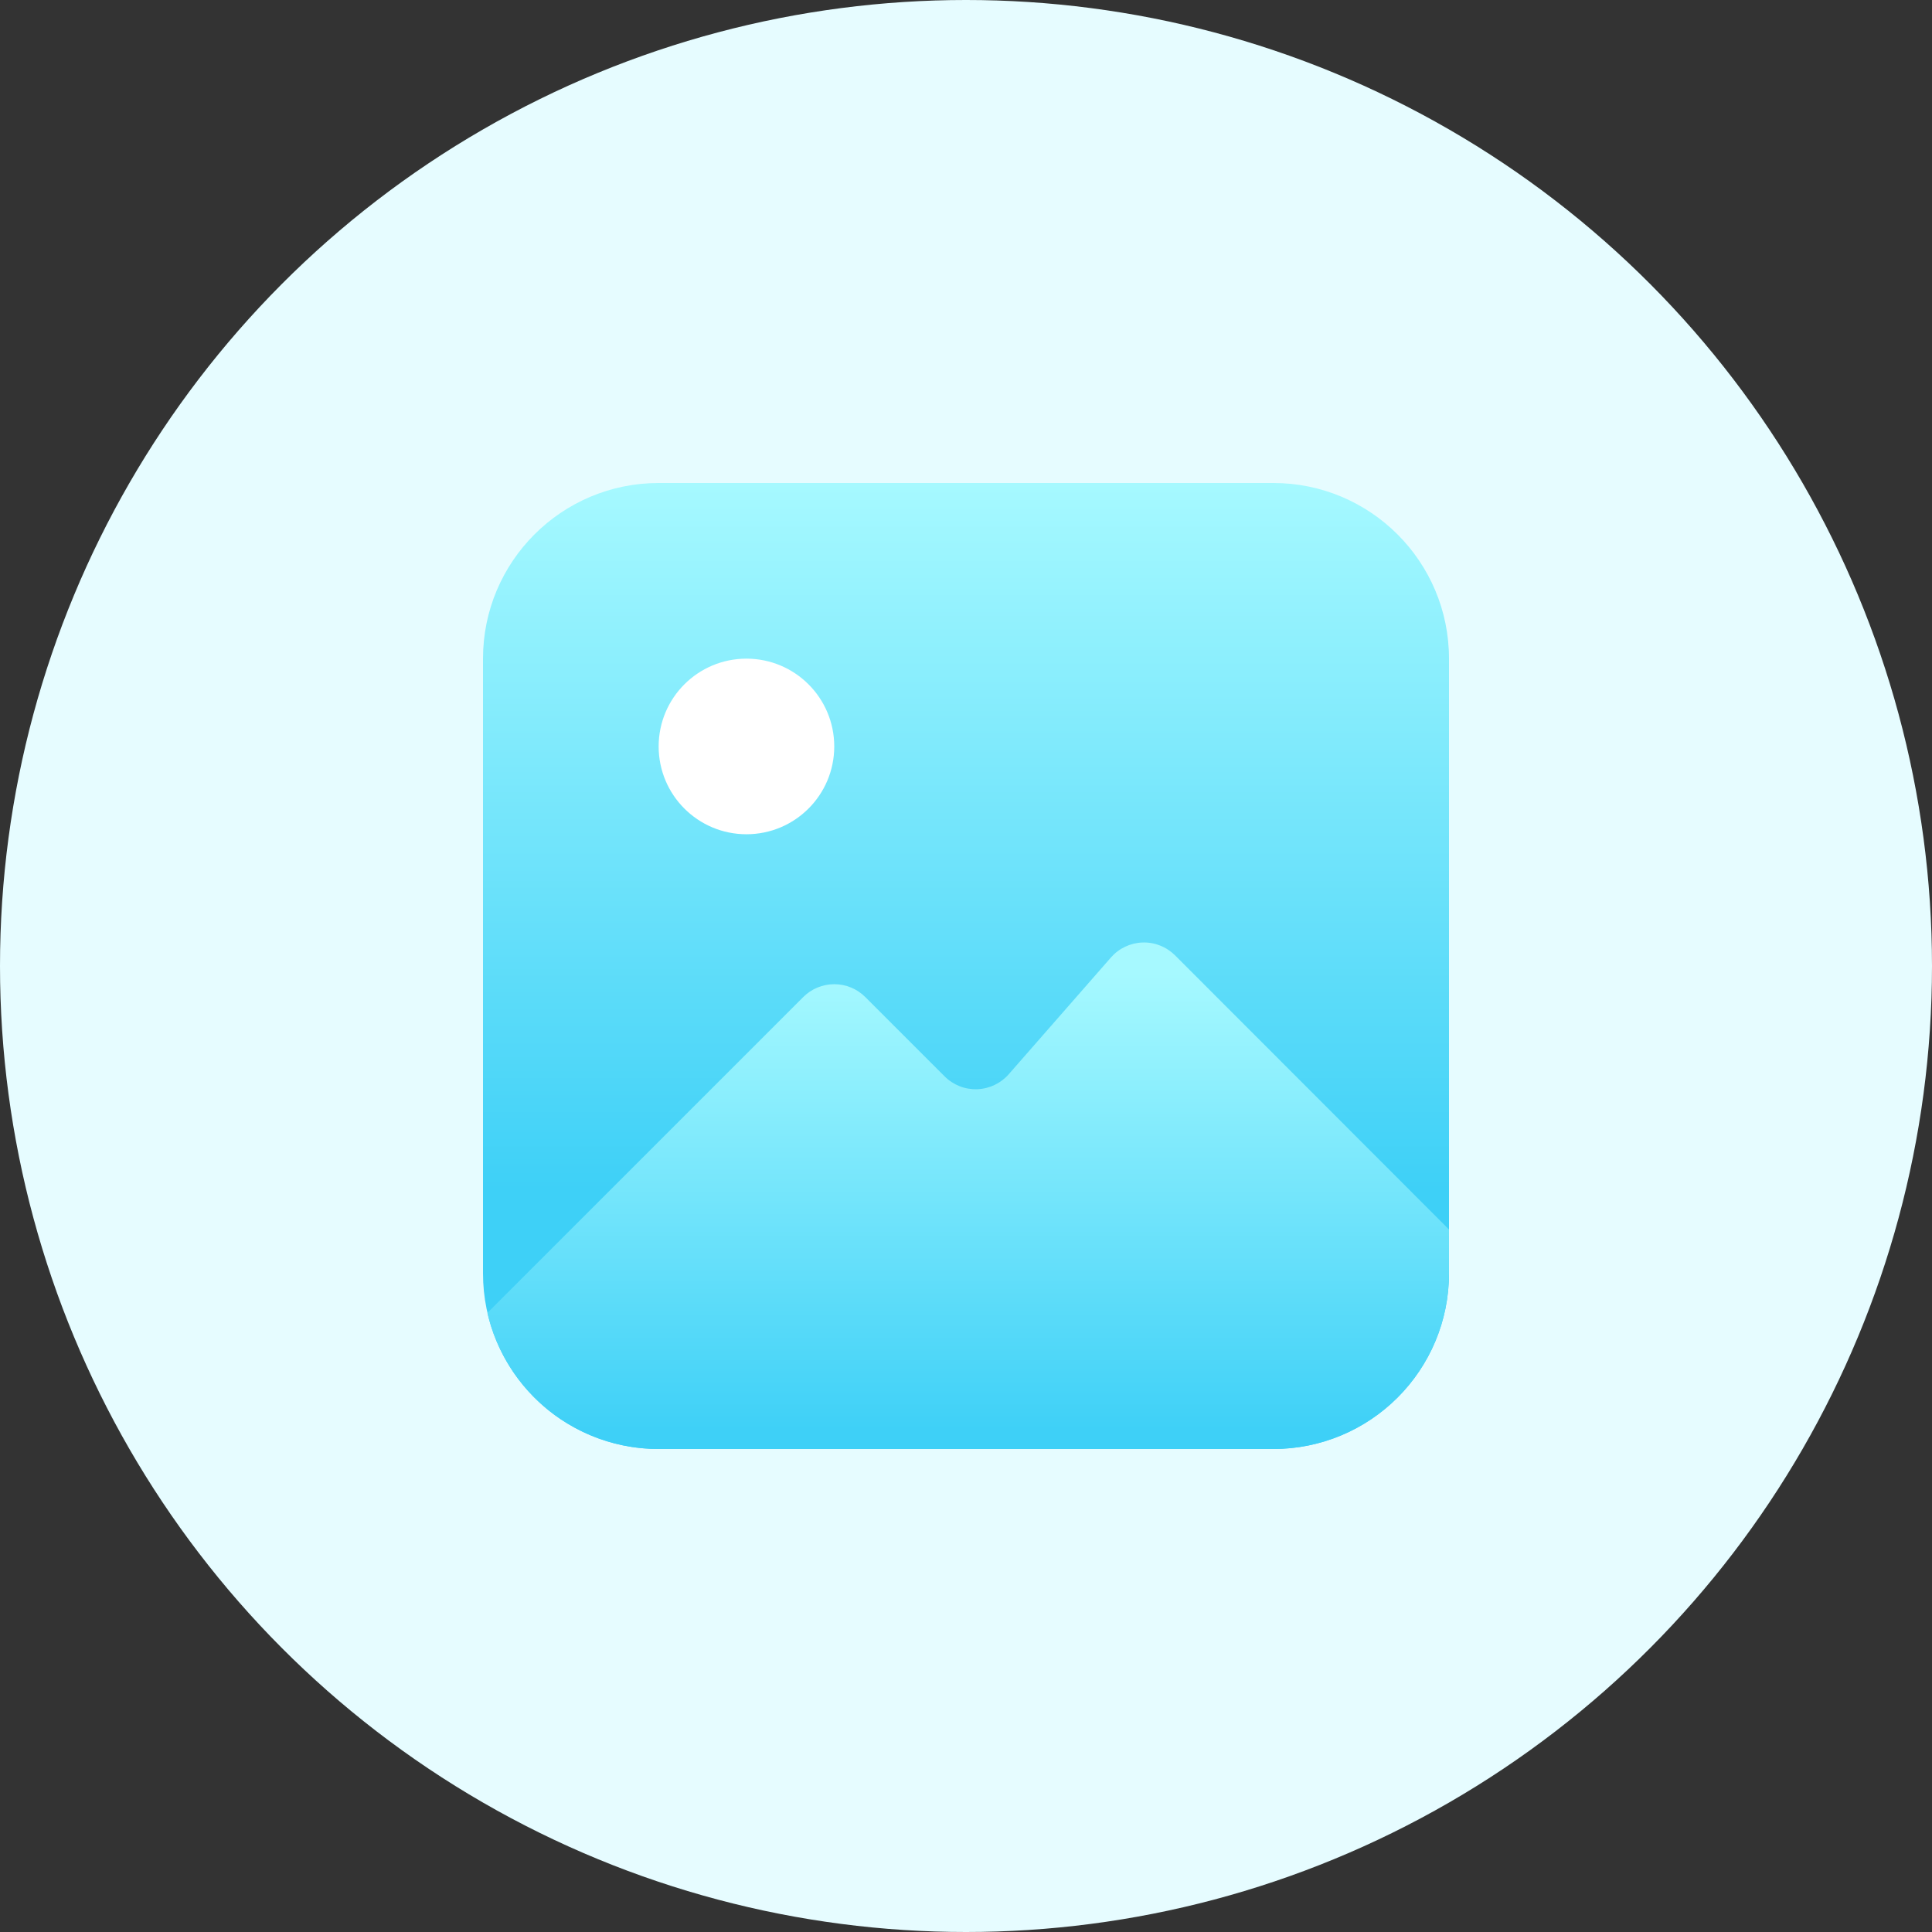 <svg width="36" height="36" viewBox="0 0 36 36" fill="none" xmlns="http://www.w3.org/2000/svg">
<rect x="0" y="0" width="36" height="36" fill="#333333" stroke="none"/>
<circle cx="18" cy="18" r="18" fill="#E6FCFF"/>
<path d="M23.727 9H12.273C10.465 9 9 10.465 9 12.273V23.727C9 25.535 10.465 27 12.273 27H23.727C25.535 27 27 25.535 27 23.727V12.273C27 10.465 25.535 9 23.727 9Z" fill="url(#paint0_linear_1942_418)"/>
<path d="M13.909 15.545C14.813 15.545 15.545 14.813 15.545 13.909C15.545 13.005 14.813 12.273 13.909 12.273C13.005 12.273 12.273 13.005 12.273 13.909C12.273 14.813 13.005 15.545 13.909 15.545Z" fill="white"/>
<path d="M27 22.91V23.728C27 24.596 26.655 25.428 26.041 26.042C25.428 26.655 24.595 27 23.727 27H12.273C11.533 27.001 10.814 26.75 10.234 26.29C9.655 25.829 9.248 25.185 9.082 24.464L14.967 18.579C15.12 18.425 15.329 18.339 15.546 18.339C15.762 18.339 15.97 18.425 16.124 18.579L17.602 20.057C17.682 20.137 17.776 20.198 17.881 20.24C17.985 20.281 18.097 20.3 18.209 20.296C18.321 20.292 18.431 20.265 18.532 20.217C18.633 20.169 18.723 20.101 18.797 20.016L20.7 17.842C20.774 17.757 20.864 17.689 20.965 17.641C21.066 17.593 21.176 17.566 21.288 17.562C21.4 17.558 21.512 17.577 21.616 17.619C21.721 17.66 21.815 17.722 21.895 17.801L27 22.91Z" fill="url(#paint1_linear_1942_418)"/>
<defs>
<linearGradient id="paint0_linear_1942_418" x1="18" y1="9" x2="18" y2="22.174" gradientUnits="userSpaceOnUse">
<stop stop-color="#A6F9FF"/>
<stop offset="1" stop-color="#3ED0F7"/>
</linearGradient>
<linearGradient id="paint1_linear_1942_418" x1="18.041" y1="18.131" x2="18.041" y2="26.699" gradientUnits="userSpaceOnUse">
<stop stop-color="#A6F9FF"/>
<stop offset="1" stop-color="#3ED0F7"/>
</linearGradient>
</defs>
</svg>
